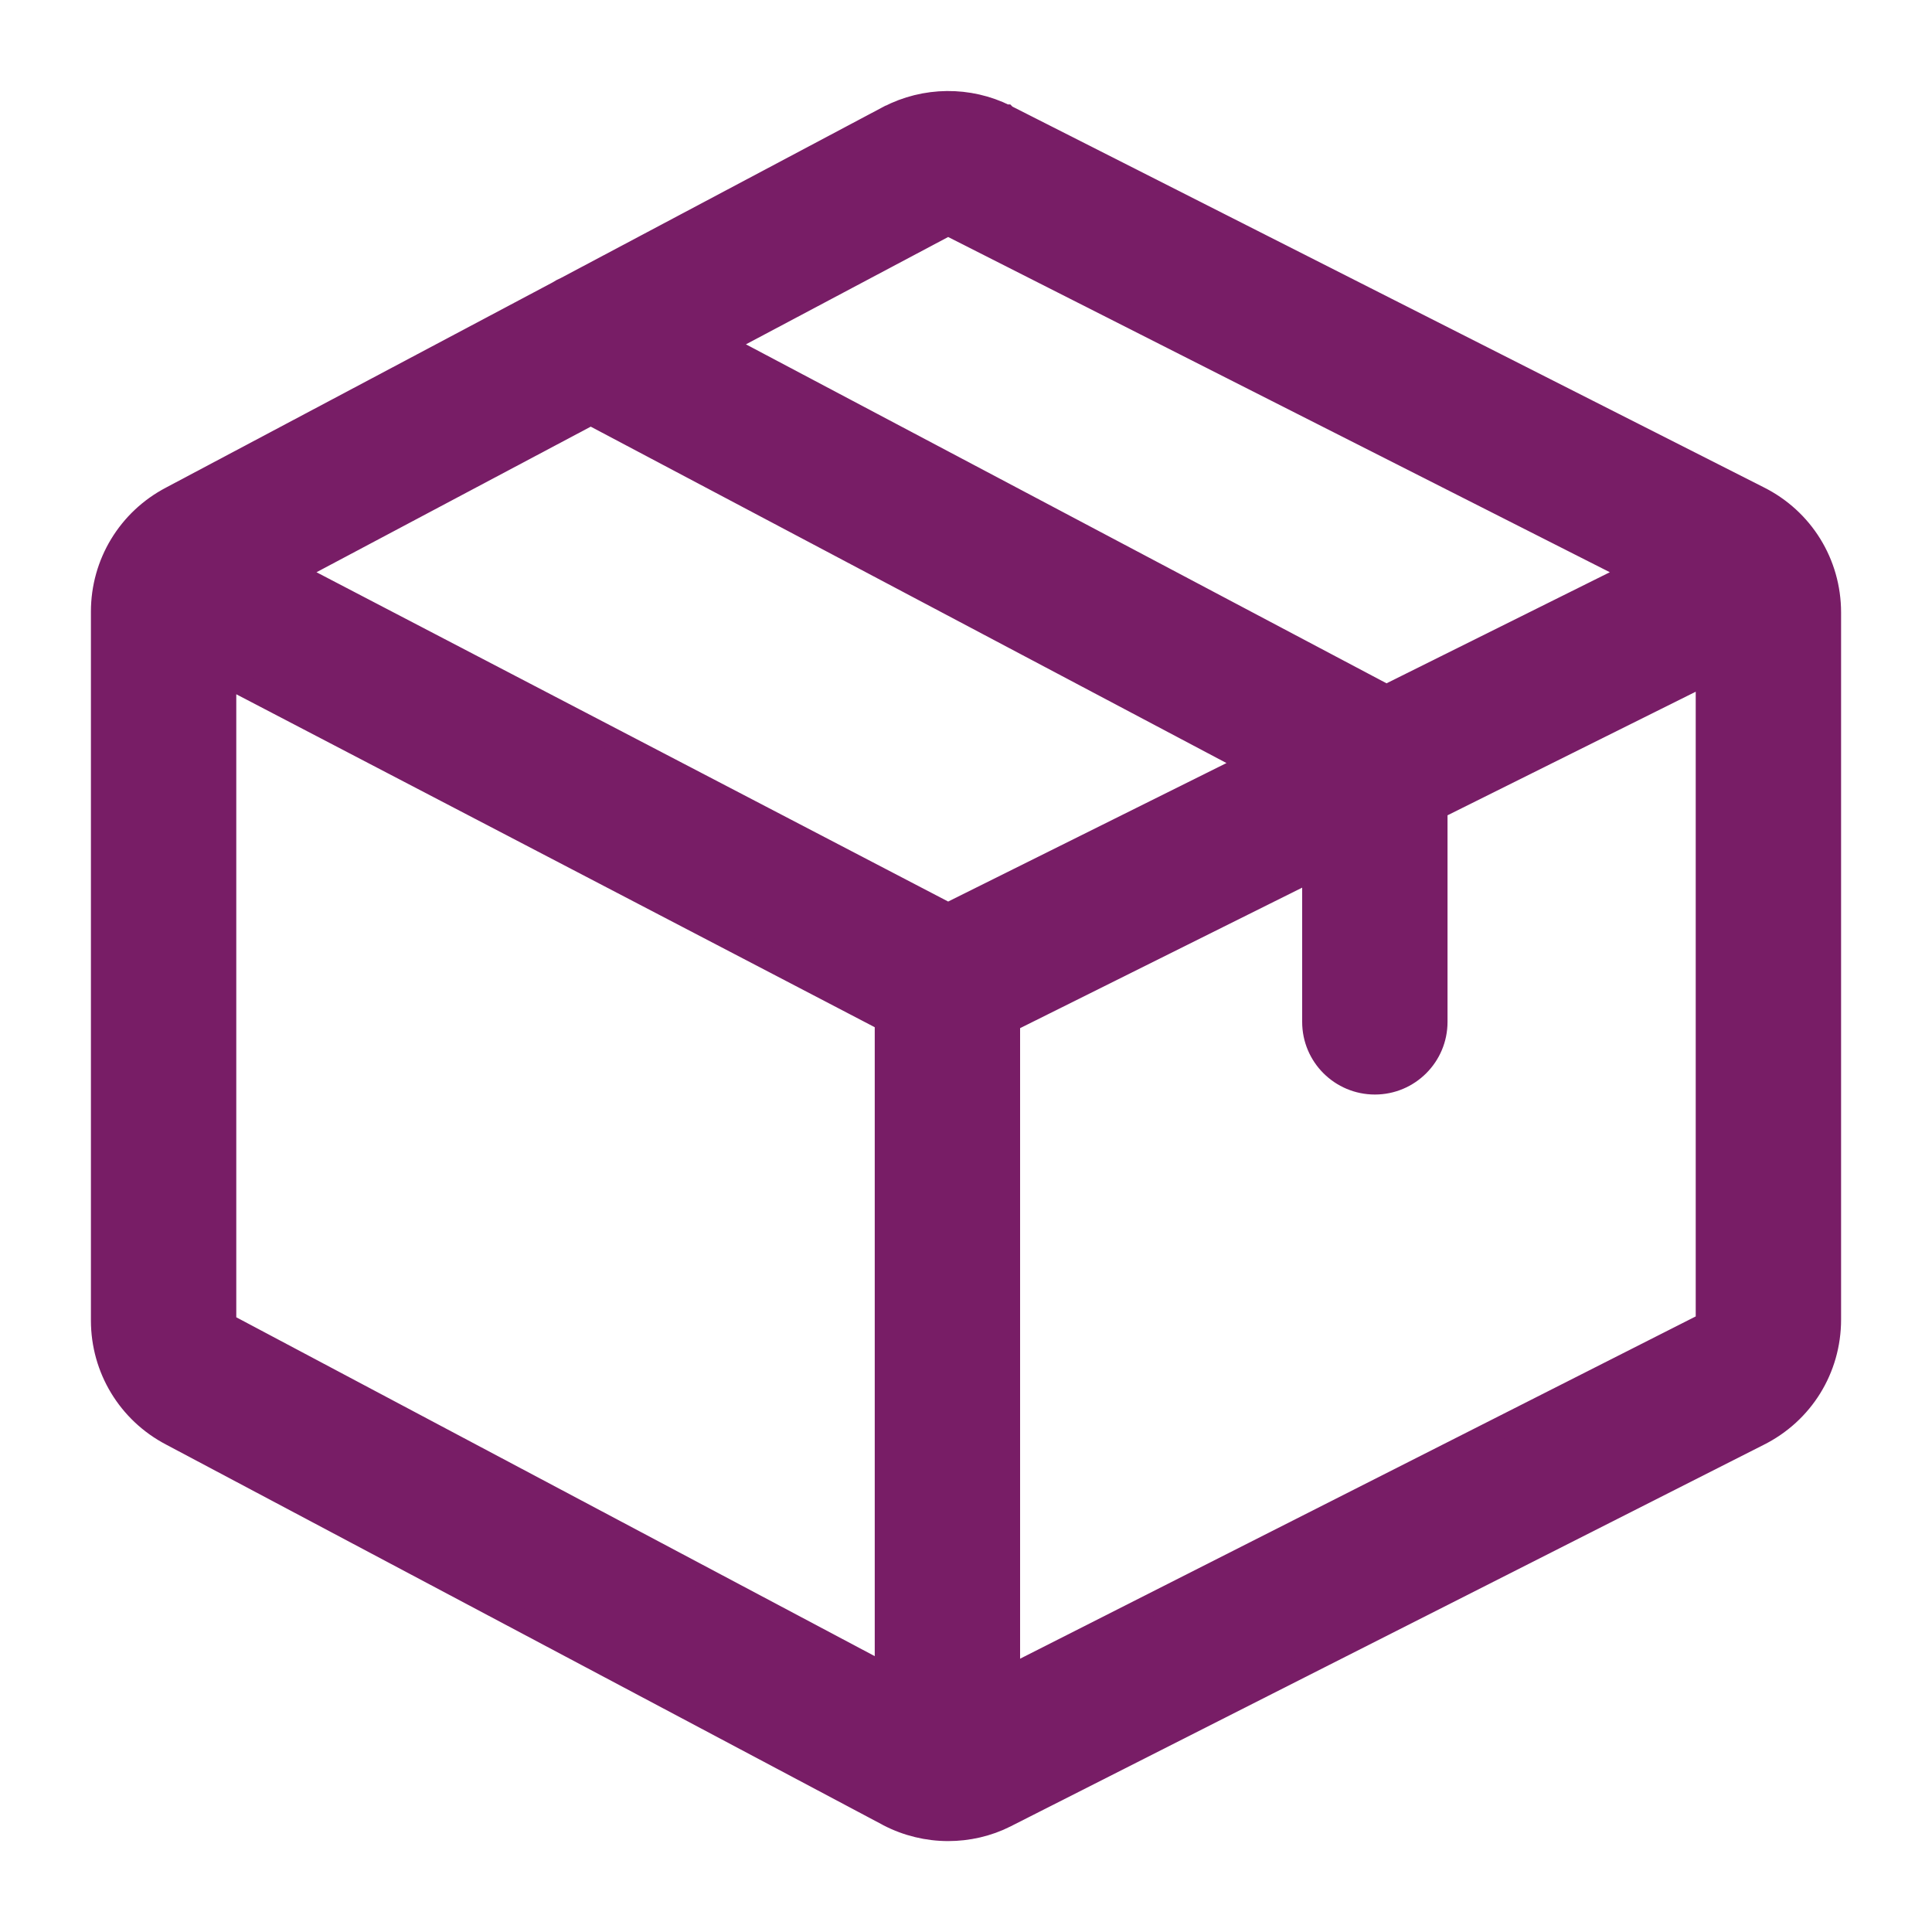 <svg width="17" height="17" viewBox="0 0 17 17" fill="none" xmlns="http://www.w3.org/2000/svg">
<path d="M8.851 1.021L8.851 1.021L8.85 1.021L8.848 1.019L8.847 1.019C8.524 0.858 8.14 0.862 7.819 1.029L7.819 1.029L7.818 1.029L4.981 2.535C4.955 2.546 4.931 2.559 4.908 2.574L1.507 4.379C1.507 4.379 1.507 4.379 1.507 4.379C1.133 4.575 0.9 4.959 0.9 5.382V11.619C0.9 12.042 1.133 12.426 1.507 12.622C1.507 12.622 1.507 12.622 1.507 12.622L7.816 15.97L7.816 15.97L7.819 15.972L7.819 15.972C7.983 16.057 8.163 16.1 8.343 16.1C8.516 16.1 8.689 16.061 8.847 15.982L8.848 15.981L15.474 12.624C15.474 12.624 15.474 12.624 15.474 12.624C15.86 12.431 16.1 12.043 16.1 11.611V5.39C16.1 4.958 15.86 4.57 15.474 4.377C15.474 4.377 15.474 4.377 15.474 4.377L8.851 1.021ZM7.797 14.739L2.011 11.668L2.011 11.668L2.008 11.667L2.008 11.667C1.99 11.657 1.979 11.639 1.979 11.619V5.944L7.797 8.978V14.739ZM15.021 11.611V11.611C15.021 11.632 15.01 11.65 14.992 11.659L14.991 11.66L8.876 14.758V8.985L11.558 7.649V8.992C11.558 9.29 11.8 9.531 12.098 9.531C12.395 9.531 12.637 9.29 12.637 8.992V7.112L15.021 5.925V11.611ZM6.35 3.03L8.319 1.985C8.333 1.978 8.351 1.977 8.366 1.984C8.366 1.985 8.366 1.985 8.366 1.985L14.388 5.036L12.199 6.125L6.35 3.03ZM5.198 3.641L11.011 6.717L8.342 8.045L2.57 5.036L5.198 3.641Z" fill="#781D66" stroke="#781D66" stroke-width="0.2"/>
</svg>
